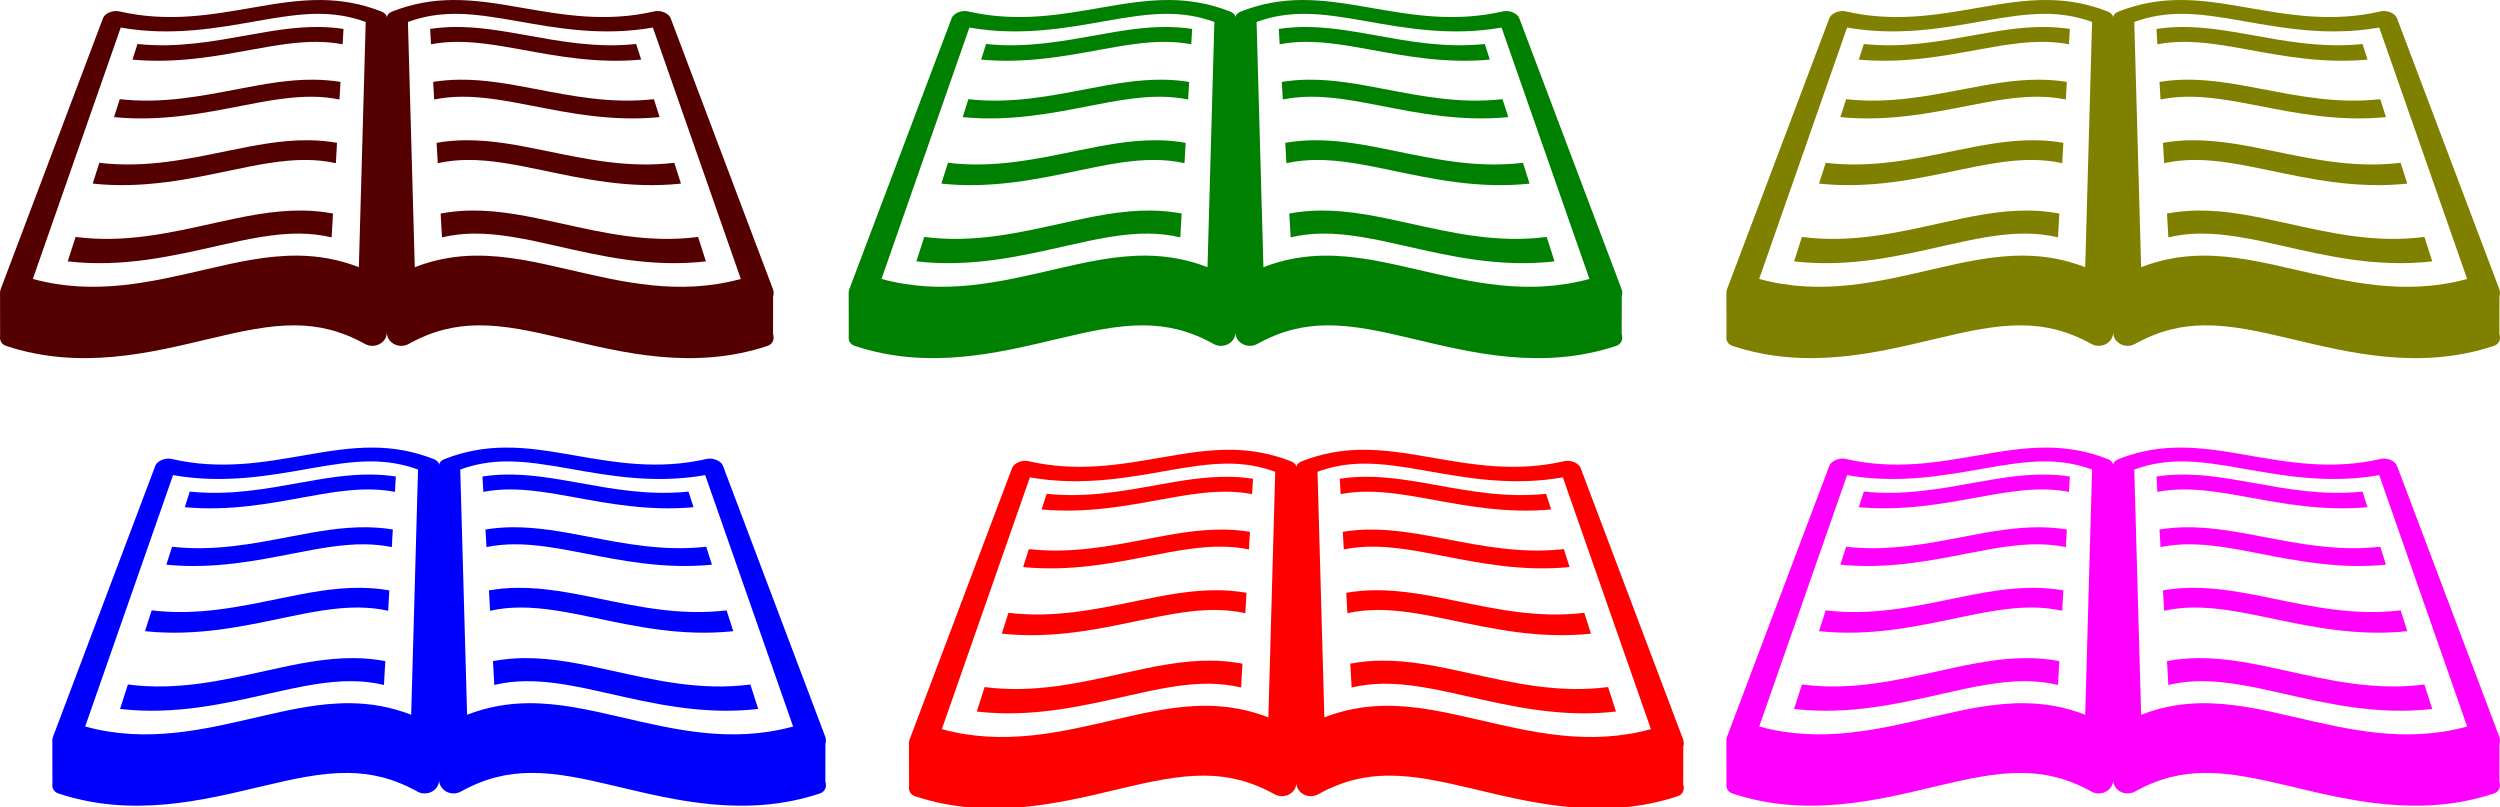 <?xml version="1.0" encoding="UTF-8" standalone="no"?>
<svg
   xmlns:dc="http://purl.org/dc/elements/1.1/"
   xmlns:cc="http://creativecommons.org/ns#"
   xmlns:rdf="http://www.w3.org/1999/02/22-rdf-syntax-ns#"
   xmlns:svg="http://www.w3.org/2000/svg"
   xmlns="http://www.w3.org/2000/svg"
   width="2562.82"
   height="827.448"
   viewBox="0 0 678.079 218.929"
   version="1.1"
   id="svg8">
  <defs
     id="defs2" />
  <g
     transform="translate(373.302,-4.933)"
     id="layer1">
    <path
       id="rect815"
       transform="scale(0.265)"
       d="m -149.236,478.963 c -23.379,-0.183 -46.06,3.649 -69.15,7.643 -43.032,7.442 -87.256,15.647 -137.834,3.979 -2.991,-0.689 -6.667,-0.299 -9.912,1.055 -3.257,1.358 -5.704,3.531 -6.582,5.854 L -477.508,775 c -0.451,1.195 -0.715,2.362 -0.816,3.482 l -0.008,-0.002 v 0.123 c -0.05,0.63 -0.052,1.244 0.004,1.838 l 0.072,42.973 c -0.153,1.093 -0.15,2.144 0.006,3.133 v 0.049 h 0.006 c 0.529,3.238 2.672,5.805 6.156,6.963 75.798,25.182 148.225,6.975 208.395,-7.314 32.097,-7.622 61.035,-14.056 88.293,-13.762 23.306,0.252 46.018,5.089 71.279,19.109 4.533,2.515 10.21,2.544 14.844,0.078 4.612,-2.455 7.446,-6.989 7.447,-11.855 0.001,4.867 2.837,9.401 7.449,11.855 4.634,2.466 10.311,2.437 14.844,-0.078 25.262,-14.021 47.973,-18.857 71.279,-19.109 27.258,-0.294 56.196,6.139 88.293,13.762 60.169,14.289 132.595,32.497 208.393,7.314 2.773,-0.921 4.697,-2.736 5.635,-5.07 h 0.006 v -0.016 c 0.836,-2.092 0.873,-4.603 0.018,-7.266 l 0.09,-38.504 h -0.012 c 0.805,-2.226 0.747,-4.891 -0.314,-7.703 L 209.055,497.492 c -0.878,-2.323 -3.324,-4.495 -6.58,-5.854 -3.245,-1.354 -6.921,-1.744 -9.912,-1.055 -50.578,11.668 -94.802,3.464 -137.834,-3.979 -23.091,-3.993 -45.771,-7.825 -69.15,-7.643 -19.984,0.156 -40.714,3.41 -62.143,11.912 -3.258,1.293 -5.265,3.664 -5.266,6.244 -3.78e-4,-2.58 -2.006,-4.951 -5.264,-6.244 -21.428,-8.502 -42.159,-11.756 -62.143,-11.912 z m -1.521,14.186 c 15.539,0.124 30.755,2.321 47.291,8.32 l -7.023,251.381 c -21.235,-8.226 -41.989,-11.626 -62.242,-11.84 -31.518,-0.332 -62.373,6.65 -93.908,13.951 -56.291,13.032 -114.537,27.354 -178.061,9.957 l 90.119,-257.719 c 51.994,9.183 99.177,0.453 139.248,-6.609 23.35,-4.115 44.49,-7.601 64.576,-7.441 z m 137.857,0 c 20.086,-0.16 41.226,3.326 64.576,7.441 40.071,7.063 87.254,15.792 139.248,6.609 l 90.119,257.719 c -63.524,17.397 -121.77,3.075 -178.061,-9.957 -31.535,-7.301 -62.39,-14.283 -93.908,-13.951 -20.254,0.214 -41.007,3.613 -62.242,11.84 l -7.023,-251.381 c 16.536,-6 31.752,-8.197 47.291,-8.32 z m -138.814,13.465 c -24.238,-0.196 -47.774,3.926 -71.746,8.221 -36.135,6.474 -73.098,13.482 -113.992,9.229 l -5.135,16.008 c 45.308,4.18 86.478,-3.657 122.197,-10.184 24.258,-4.432 46.208,-8.186 67.047,-8.014 8.758,0.072 17.405,0.81 26.203,2.488 l 0.895,-15.754 c -8.591,-1.301 -17.084,-1.926 -25.469,-1.994 z m 139.771,0 c -8.384,0.068 -16.878,0.693 -25.469,1.994 l 0.895,15.754 c 8.798,-1.679 17.446,-2.416 26.203,-2.488 20.839,-0.172 42.789,3.581 67.047,8.014 35.72,6.527 76.89,14.363 122.197,10.184 l -5.135,-16.008 c -40.895,4.254 -77.857,-2.754 -113.992,-9.229 -23.972,-4.295 -47.508,-8.417 -71.746,-8.221 z m -144.615,54.029 c -25.916,-0.225 -51.131,4.49 -76.832,9.406 -38.778,7.418 -78.497,15.459 -122.207,10.578 l -5.896,18.385 c 48.507,4.809 92.806,-4.205 131.189,-11.703 26.041,-5.087 49.589,-9.391 71.9,-9.193 9.377,0.083 18.631,0.928 28.045,2.854 l 1.025,-18.045 c -9.181,-1.488 -18.259,-2.204 -27.225,-2.281 z m 149.459,0 c -8.965,0.077 -18.043,0.793 -27.225,2.281 l 1.025,18.045 c 9.414,-1.925 18.668,-2.771 28.045,-2.854 22.312,-0.197 45.859,4.106 71.9,9.193 38.383,7.498 82.683,16.513 131.189,11.703 l -5.896,-18.385 c -43.71,4.881 -83.429,-3.16 -122.207,-10.578 -25.701,-4.916 -50.916,-9.631 -76.832,-9.406 z M -162.125,622.721 c -27.845,-0.259 -54.994,5.186 -82.691,10.869 -41.837,8.584 -84.756,17.901 -131.697,12.244 l -6.846,21.338 c 52.191,5.593 100.139,-4.886 141.615,-13.59 28.108,-5.899 53.499,-10.887 77.508,-10.658 10.091,0.096 20.045,1.076 30.168,3.307 l 1.188,-20.877 c -9.859,-1.719 -19.612,-2.543 -29.244,-2.633 z m 160.592,0 c -9.633,0.09 -19.385,0.914 -29.244,2.633 l 1.188,20.877 c 10.123,-2.23 20.077,-3.211 30.168,-3.307 24.009,-0.229 49.4,4.76 77.508,10.658 41.476,8.704 89.424,19.183 141.615,13.59 l -6.846,-21.338 C 165.914,651.491 122.995,642.174 81.158,633.59 53.461,627.907 26.311,622.461 -1.533,622.721 Z M -168.588,694.791 c -30.083,-0.303 -59.487,6.057 -89.518,12.701 -45.419,10.049 -92.099,20.973 -142.787,14.338 l -8.039,25.062 c 56.481,6.586 108.728,-5.749 153.838,-15.975 30.53,-6.921 58.076,-12.766 84.062,-12.498 10.922,0.113 21.691,1.261 32.639,3.875 l 1.389,-24.43 c -10.645,-2.007 -21.177,-2.97 -31.584,-3.074 z m 173.518,0 c -10.407,0.105 -20.939,1.067 -31.584,3.074 l 1.389,24.43 c 10.948,-2.614 21.717,-3.762 32.639,-3.875 25.986,-0.268 53.532,5.577 84.063,12.498 45.11,10.226 97.357,22.56 153.838,15.975 l -8.039,-25.062 C 186.546,728.466 139.866,717.541 94.447,707.492 64.417,700.848 35.012,694.488 4.93,694.791 Z M -478.131,781.648 c 0.012,0.053 0.024,0.107 0.037,0.16 -0.013,-0.053 -0.025,-0.107 -0.037,-0.16 z m 791.922,1.926 c -0.007,0.015 -0.014,0.03 -0.021,0.045 0.007,-0.015 0.014,-0.03 0.021,-0.045 z m -790.99,0.482 c 0.015,0.026 0.033,0.05 0.049,0.076 -0.015,-0.026 -0.034,-0.05 -0.049,-0.076 z m 790.525,0.34 c -0.016,0.025 -0.031,0.05 -0.047,0.074 0.016,-0.024 0.031,-0.05 0.047,-0.074 z m -789.873,0.613 c 0.047,0.06 0.094,0.121 0.143,0.18 -0.049,-0.059 -0.095,-0.119 -0.143,-0.18 z m 789.326,0.135 c -0.031,0.038 -0.06,0.079 -0.092,0.117 0.032,-0.038 0.06,-0.079 0.092,-0.117 z m -0.652,0.711 c -0.039,0.038 -0.075,0.078 -0.115,0.115 0.04,-0.037 0.076,-0.077 0.115,-0.115 z m -0.725,0.629 c -0.055,0.043 -0.106,0.089 -0.162,0.131 0.056,-0.042 0.107,-0.088 0.162,-0.131 z m -786.061,0.301 c 0.076,0.053 0.158,0.102 0.236,0.152 -0.079,-0.051 -0.16,-0.1 -0.236,-0.152 z m 785.248,0.264 c -0.069,0.043 -0.134,0.089 -0.205,0.131 0.071,-0.041 0.136,-0.088 0.205,-0.131 z m -784.17,0.373 c 0.098,0.05 0.194,0.101 0.295,0.148 -0.101,-0.047 -0.197,-0.098 -0.295,-0.148 z m 373.977,0.297 c 0.629,0.12 1.267,0.202 1.906,0.244 -0.639,-0.042 -1.277,-0.124 -1.906,-0.244 z"
       style="color:#000000;font-style:normal;font-variant:normal;font-weight:normal;font-stretch:normal;font-size:medium;line-height:normal;font-family:sans-serif;font-variant-ligatures:normal;font-variant-position:normal;font-variant-caps:normal;font-variant-numeric:normal;font-variant-alternates:normal;font-feature-settings:normal;text-indent:0;text-align:start;text-decoration:none;text-decoration-line:none;text-decoration-style:solid;text-decoration-color:#000000;letter-spacing:normal;word-spacing:normal;text-transform:none;writing-mode:lr-tb;direction:ltr;text-orientation:mixed;dominant-baseline:auto;baseline-shift:baseline;text-anchor:start;white-space:normal;shape-padding:0;clip-rule:nonzero;display:inline;overflow:visible;visibility:visible;opacity:1;isolation:auto;mix-blend-mode:normal;color-interpolation:sRGB;color-interpolation-filters:linearRGB;solid-color:#000000;solid-opacity:1;vector-effect:none;fill:#ff0000;fill-opacity:1;fill-rule:nonzero;stroke:none;stroke-width:30;stroke-linecap:round;stroke-linejoin:round;stroke-miterlimit:4;stroke-dasharray:none;stroke-dashoffset:0;stroke-opacity:1;color-rendering:auto;image-rendering:auto;shape-rendering:auto;text-rendering:auto;enable-background:accumulate" />
    <path
       style="color:#000000;font-style:normal;font-variant:normal;font-weight:normal;font-stretch:normal;font-size:medium;line-height:normal;font-family:sans-serif;font-variant-ligatures:normal;font-variant-position:normal;font-variant-caps:normal;font-variant-numeric:normal;font-variant-alternates:normal;font-feature-settings:normal;text-indent:0;text-align:start;text-decoration:none;text-decoration-line:none;text-decoration-style:solid;text-decoration-color:#000000;letter-spacing:normal;word-spacing:normal;text-transform:none;writing-mode:lr-tb;direction:ltr;text-orientation:mixed;dominant-baseline:auto;baseline-shift:baseline;text-anchor:start;white-space:normal;shape-padding:0;clip-rule:nonzero;display:inline;overflow:visible;visibility:visible;opacity:1;isolation:auto;mix-blend-mode:normal;color-interpolation:sRGB;color-interpolation-filters:linearRGB;solid-color:#000000;solid-opacity:1;vector-effect:none;fill:#0000ff;fill-opacity:1;fill-rule:nonzero;stroke:none;stroke-width:7.938;stroke-linecap:round;stroke-linejoin:round;stroke-miterlimit:4;stroke-dasharray:none;stroke-dashoffset:0;stroke-opacity:1;color-rendering:auto;image-rendering:auto;shape-rendering:auto;text-rendering:auto;enable-background:accumulate"
       d="m -272.029,126.331 c -6.186,-0.048 -12.187,0.965 -18.296,2.022 -11.386,1.969 -23.087,4.14 -36.469,1.053 -0.791,-0.182 -1.764,-0.079 -2.623,0.279 -0.862,0.359 -1.509,0.934 -1.742,1.549 l -27.726,73.424 c -0.119,0.316 -0.189,0.625 -0.216,0.921 l -0.002,-5.2e-4 v 0.033 c -0.013,0.167 -0.014,0.329 0.001,0.486 l 0.019,11.37 c -0.041,0.289 -0.04,0.567 0.002,0.829 v 0.013 h 0.002 c 0.14,0.857 0.707,1.536 1.629,1.842 20.055,6.663 39.218,1.845 55.138,-1.935 8.492,-2.017 16.149,-3.719 23.361,-3.641 6.166,0.067 12.176,1.346 18.859,5.056 1.199,0.665 2.701,0.673 3.927,0.021 1.22,-0.65 1.97,-1.849 1.97,-3.137 3.1e-4,1.288 0.751,2.487 1.971,3.137 1.226,0.653 2.728,0.645 3.927,-0.021 6.684,-3.71 12.693,-4.989 18.859,-5.056 7.212,-0.078 14.869,1.624 23.361,3.641 15.92,3.781 35.082,8.598 55.137,1.935 0.734,-0.244 1.243,-0.724 1.491,-1.342 h 0.002 v -0.004 c 0.221,-0.554 0.231,-1.218 0.005,-1.922 l 0.024,-10.188 h -0.003 c 0.213,-0.589 0.198,-1.294 -0.083,-2.038 l -27.728,-73.424 c -0.232,-0.615 -0.879,-1.189 -1.741,-1.549 -0.859,-0.358 -1.831,-0.461 -2.623,-0.279 -13.382,3.087 -25.083,0.916 -36.469,-1.053 -6.109,-1.057 -12.11,-2.07 -18.296,-2.022 -5.287,0.041 -10.772,0.902 -16.442,3.152 -0.862,0.342 -1.393,0.969 -1.393,1.652 -1e-4,-0.683 -0.531,-1.31 -1.393,-1.652 -5.67,-2.249 -11.155,-3.11 -16.442,-3.152 z m -0.403,3.753 c 4.111,0.033 8.137,0.614 12.512,2.201 l -1.858,66.511 c -5.618,-2.177 -11.109,-3.076 -16.468,-3.133 -8.339,-0.088 -16.503,1.76 -24.847,3.691 -14.894,3.448 -30.304,7.237 -47.112,2.634 l 23.844,-68.188 c 13.757,2.43 26.24,0.12 36.843,-1.749 6.178,-1.089 11.771,-2.011 17.086,-1.969 z m 36.475,0 c 5.314,-0.042 10.908,0.88 17.086,1.969 10.602,1.869 23.086,4.178 36.843,1.749 l 23.844,68.188 c -16.807,4.603 -32.218,0.814 -47.112,-2.634 -8.344,-1.932 -16.507,-3.779 -24.847,-3.691 -5.359,0.057 -10.85,0.956 -16.468,3.133 l -1.858,-66.511 c 4.375,-1.587 8.401,-2.169 12.512,-2.201 z m -36.728,3.563 c -6.413,-0.052 -12.64,1.039 -18.983,2.175 -9.561,1.713 -19.34,3.567 -30.16,2.442 l -1.359,4.235 c 11.988,1.106 22.881,-0.968 32.331,-2.694 6.418,-1.173 12.226,-2.166 17.739,-2.12 2.317,0.019 4.605,0.214 6.933,0.658 l 0.237,-4.168 c -2.273,-0.344 -4.52,-0.51 -6.739,-0.528 z m 36.981,0 c -2.218,0.018 -4.466,0.183 -6.739,0.528 l 0.237,4.168 c 2.328,-0.444 4.616,-0.639 6.933,-0.658 5.514,-0.045 11.321,0.948 17.739,2.12 9.451,1.727 20.344,3.8 32.331,2.694 l -1.359,-4.235 c -10.82,1.125 -20.6,-0.729 -30.16,-2.442 -6.343,-1.136 -12.57,-2.227 -18.983,-2.175 z m -38.263,14.295 c -6.857,-0.059 -13.529,1.188 -20.328,2.489 -10.26,1.963 -20.769,4.09 -32.334,2.799 l -1.56,4.864 c 12.834,1.272 24.555,-1.113 34.711,-3.096 6.89,-1.346 13.12,-2.485 19.024,-2.432 2.481,0.022 4.929,0.246 7.42,0.755 l 0.271,-4.774 c -2.429,-0.394 -4.831,-0.583 -7.203,-0.604 z m 39.544,0 c -2.372,0.021 -4.774,0.21 -7.203,0.604 l 0.271,4.774 c 2.491,-0.509 4.939,-0.733 7.42,-0.755 5.903,-0.052 12.134,1.086 19.024,2.432 10.156,1.984 21.876,4.369 34.711,3.096 l -1.56,-4.864 c -11.565,1.291 -22.074,-0.836 -32.334,-2.799 -6.8,-1.301 -13.471,-2.548 -20.328,-2.489 z m -41.017,16.425 c -7.367,-0.069 -14.55,1.372 -21.879,2.876 -11.069,2.271 -22.425,4.736 -34.845,3.24 l -1.811,5.646 c 13.809,1.48 26.495,-1.293 37.469,-3.596 7.437,-1.561 14.155,-2.88 20.507,-2.82 2.67,0.025 5.303,0.285 7.982,0.875 l 0.314,-5.524 c -2.609,-0.455 -5.189,-0.673 -7.738,-0.697 z m 42.49,0 c -2.549,0.024 -5.129,0.242 -7.738,0.697 l 0.314,5.524 c 2.678,-0.59 5.312,-0.849 7.982,-0.875 6.352,-0.06 13.07,1.259 20.507,2.82 10.974,2.303 23.66,5.076 37.469,3.596 l -1.811,-5.646 c -12.42,1.497 -23.776,-0.968 -34.845,-3.24 -7.328,-1.504 -14.512,-2.944 -21.879,-2.876 z m -44.2,19.069 c -7.959,-0.08 -15.739,1.603 -23.685,3.361 -12.017,2.659 -24.368,5.549 -37.779,3.794 l -2.127,6.631 c 14.944,1.742 28.768,-1.521 40.703,-4.227 8.078,-1.831 15.366,-3.378 22.242,-3.307 2.89,0.03 5.739,0.334 8.636,1.025 l 0.367,-6.464 c -2.816,-0.531 -5.603,-0.786 -8.357,-0.813 z m 45.91,0 c -2.754,0.028 -5.54,0.282 -8.357,0.813 l 0.367,6.464 c 2.897,-0.692 5.746,-0.995 8.636,-1.025 6.876,-0.071 14.164,1.476 22.242,3.307 11.935,2.706 25.759,5.969 40.703,4.227 l -2.127,-6.631 c -13.411,1.756 -25.762,-1.135 -37.779,-3.794 -7.946,-1.758 -15.725,-3.441 -23.685,-3.361 z m -127.81,22.981 c 0.003,0.014 0.006,0.028 0.01,0.042 -0.003,-0.014 -0.007,-0.028 -0.01,-0.042 z m 209.529,0.51 c -0.002,0.004 -0.004,0.008 -0.006,0.012 0.002,-0.004 0.004,-0.008 0.006,-0.012 z m -209.283,0.128 c 0.004,0.007 0.009,0.013 0.013,0.02 -0.004,-0.007 -0.009,-0.013 -0.013,-0.02 z m 209.16,0.09 c -0.004,0.007 -0.008,0.013 -0.012,0.02 0.004,-0.006 0.008,-0.013 0.012,-0.02 z m -208.987,0.162 c 0.013,0.016 0.025,0.032 0.038,0.048 -0.013,-0.016 -0.025,-0.032 -0.038,-0.048 z m 208.843,0.036 c -0.008,0.01 -0.016,0.021 -0.024,0.031 0.008,-0.01 0.016,-0.021 0.024,-0.031 z m -0.173,0.188 c -0.01,0.01 -0.02,0.021 -0.03,0.03 0.011,-0.01 0.02,-0.02 0.03,-0.03 z m -0.192,0.166 c -0.015,0.011 -0.028,0.024 -0.043,0.035 0.015,-0.011 0.028,-0.023 0.043,-0.035 z m -207.979,0.08 c 0.02,0.014 0.042,0.027 0.062,0.04 -0.021,-0.013 -0.042,-0.026 -0.062,-0.04 z m 207.764,0.07 c -0.018,0.011 -0.035,0.024 -0.054,0.035 0.019,-0.011 0.036,-0.023 0.054,-0.035 z m -207.478,0.099 c 0.026,0.013 0.051,0.027 0.078,0.039 -0.027,-0.013 -0.052,-0.026 -0.078,-0.039 z m 98.948,0.079 c 0.167,0.032 0.335,0.053 0.504,0.065 -0.169,-0.011 -0.338,-0.033 -0.504,-0.065 z"
       id="path915" />
    <path
       id="path917"
       d="m 182.022,126.331 c -6.186,-0.048 -12.187,0.965 -18.296,2.022 -11.386,1.969 -23.087,4.14 -36.469,1.053 -0.791,-0.182 -1.764,-0.079 -2.623,0.279 -0.862,0.359 -1.509,0.934 -1.742,1.549 l -27.726,73.424 c -0.119,0.316 -0.189,0.625 -0.216,0.921 l -0.002,-5.2e-4 v 0.033 c -0.013,0.167 -0.014,0.329 10e-4,0.486 l 0.019,11.37 c -0.041,0.289 -0.04,0.567 0.002,0.829 v 0.013 h 0.002 c 0.14,0.857 0.707,1.536 1.629,1.842 20.055,6.663 39.218,1.845 55.138,-1.935 8.492,-2.017 16.149,-3.719 23.361,-3.641 6.166,0.067 12.176,1.346 18.859,5.056 1.199,0.665 2.701,0.673 3.927,0.021 1.22,-0.65 1.97,-1.849 1.97,-3.137 3.1e-4,1.288 0.751,2.487 1.971,3.137 1.226,0.653 2.728,0.645 3.927,-0.021 6.684,-3.71 12.693,-4.989 18.859,-5.056 7.212,-0.078 14.869,1.624 23.361,3.641 15.92,3.781 35.082,8.598 55.137,1.935 0.734,-0.244 1.243,-0.724 1.491,-1.342 h 0.002 v -0.004 c 0.221,-0.554 0.231,-1.218 0.005,-1.922 l 0.024,-10.188 h -0.003 c 0.213,-0.589 0.198,-1.294 -0.083,-2.038 l -27.728,-73.424 c -0.232,-0.615 -0.879,-1.189 -1.741,-1.549 -0.859,-0.358 -1.831,-0.461 -2.623,-0.279 -13.382,3.087 -25.083,0.916 -36.469,-1.053 -6.109,-1.057 -12.11,-2.07 -18.296,-2.022 -5.287,0.041 -10.772,0.902 -16.442,3.152 -0.862,0.342 -1.393,0.969 -1.393,1.652 -10e-5,-0.683 -0.531,-1.31 -1.393,-1.652 -5.67,-2.249 -11.155,-3.11 -16.442,-3.152 z m -0.403,3.753 c 4.111,0.033 8.137,0.614 12.512,2.201 l -1.858,66.511 c -5.618,-2.177 -11.109,-3.076 -16.468,-3.133 -8.339,-0.088 -16.503,1.76 -24.847,3.691 -14.894,3.448 -30.304,7.237 -47.112,2.634 l 23.844,-68.188 c 13.757,2.43 26.24,0.12 36.843,-1.749 6.178,-1.089 11.771,-2.011 17.086,-1.969 z m 36.475,0 c 5.314,-0.042 10.908,0.88 17.086,1.969 10.602,1.869 23.086,4.178 36.843,1.749 l 23.844,68.188 c -16.807,4.603 -32.218,0.814 -47.112,-2.634 -8.344,-1.932 -16.507,-3.779 -24.847,-3.691 -5.359,0.057 -10.85,0.956 -16.468,3.133 l -1.858,-66.511 c 4.375,-1.587 8.401,-2.169 12.512,-2.201 z m -36.728,3.563 c -6.413,-0.052 -12.64,1.039 -18.983,2.175 -9.561,1.713 -19.34,3.567 -30.16,2.442 l -1.359,4.235 c 11.988,1.106 22.881,-0.968 32.331,-2.694 6.418,-1.173 12.226,-2.166 17.739,-2.12 2.317,0.019 4.605,0.214 6.933,0.658 l 0.237,-4.168 c -2.273,-0.344 -4.52,-0.51 -6.739,-0.528 z m 36.981,0 c -2.218,0.018 -4.466,0.183 -6.739,0.528 l 0.237,4.168 c 2.328,-0.444 4.616,-0.639 6.933,-0.658 5.514,-0.045 11.321,0.948 17.739,2.12 9.451,1.727 20.344,3.8 32.331,2.694 l -1.359,-4.235 c -10.82,1.125 -20.6,-0.729 -30.16,-2.442 -6.343,-1.136 -12.57,-2.227 -18.983,-2.175 z m -38.263,14.295 c -6.857,-0.059 -13.529,1.188 -20.328,2.489 -10.26,1.963 -20.769,4.09 -32.334,2.799 l -1.56,4.864 c 12.834,1.272 24.555,-1.113 34.711,-3.096 6.89,-1.346 13.12,-2.485 19.024,-2.432 2.481,0.022 4.929,0.246 7.42,0.755 l 0.271,-4.774 c -2.429,-0.394 -4.831,-0.583 -7.203,-0.604 z m 39.544,0 c -2.372,0.021 -4.774,0.21 -7.203,0.604 l 0.271,4.774 c 2.491,-0.509 4.939,-0.733 7.42,-0.755 5.903,-0.052 12.134,1.086 19.024,2.432 10.156,1.984 21.876,4.369 34.711,3.096 l -1.56,-4.864 c -11.565,1.291 -22.074,-0.836 -32.334,-2.799 -6.8,-1.301 -13.471,-2.548 -20.328,-2.489 z m -41.017,16.425 c -7.367,-0.069 -14.55,1.372 -21.879,2.876 -11.069,2.271 -22.425,4.736 -34.845,3.24 l -1.811,5.646 c 13.809,1.48 26.495,-1.293 37.469,-3.596 7.437,-1.561 14.155,-2.88 20.507,-2.82 2.67,0.025 5.303,0.285 7.982,0.875 l 0.314,-5.524 c -2.609,-0.455 -5.189,-0.673 -7.738,-0.697 z m 42.49,0 c -2.549,0.024 -5.129,0.242 -7.738,0.697 l 0.314,5.524 c 2.678,-0.59 5.312,-0.849 7.982,-0.875 6.352,-0.06 13.07,1.259 20.507,2.82 10.974,2.303 23.66,5.076 37.469,3.596 l -1.811,-5.646 c -12.42,1.497 -23.776,-0.968 -34.845,-3.24 -7.328,-1.504 -14.512,-2.944 -21.879,-2.876 z m -44.2,19.069 c -7.959,-0.08 -15.739,1.603 -23.685,3.361 -12.017,2.659 -24.368,5.549 -37.779,3.794 l -2.127,6.631 c 14.944,1.742 28.768,-1.521 40.703,-4.227 8.078,-1.831 15.366,-3.378 22.242,-3.307 2.89,0.03 5.739,0.334 8.636,1.025 l 0.367,-6.464 c -2.816,-0.531 -5.603,-0.786 -8.357,-0.813 z m 45.91,0 c -2.754,0.028 -5.54,0.282 -8.357,0.813 l 0.367,6.464 c 2.897,-0.692 5.746,-0.995 8.636,-1.025 6.876,-0.071 14.164,1.476 22.242,3.307 11.935,2.706 25.759,5.969 40.703,4.227 l -2.127,-6.631 c -13.411,1.756 -25.762,-1.135 -37.779,-3.794 -7.946,-1.758 -15.725,-3.441 -23.685,-3.361 z M 95.002,206.416 c 0.003,0.014 0.006,0.028 0.01,0.042 -0.003,-0.014 -0.007,-0.028 -0.01,-0.042 z m 209.529,0.51 c -0.002,0.004 -0.004,0.008 -0.006,0.012 0.002,-0.004 0.004,-0.008 0.006,-0.012 z m -209.283,0.128 c 0.004,0.007 0.009,0.013 0.013,0.02 -0.004,-0.007 -0.009,-0.013 -0.013,-0.02 z m 209.16,0.09 c -0.004,0.007 -0.008,0.013 -0.012,0.02 0.004,-0.006 0.008,-0.013 0.012,-0.02 z m -208.987,0.162 c 0.013,0.016 0.025,0.032 0.038,0.048 -0.013,-0.016 -0.025,-0.032 -0.038,-0.048 z m 208.843,0.036 c -0.008,0.01 -0.016,0.021 -0.024,0.031 0.008,-0.01 0.016,-0.021 0.024,-0.031 z m -0.173,0.188 c -0.01,0.01 -0.02,0.021 -0.03,0.03 0.011,-0.01 0.02,-0.02 0.03,-0.03 z m -0.192,0.166 c -0.015,0.011 -0.028,0.024 -0.043,0.035 0.015,-0.011 0.028,-0.023 0.043,-0.035 z m -207.979,0.08 c 0.02,0.014 0.042,0.027 0.062,0.04 -0.021,-0.013 -0.042,-0.026 -0.062,-0.04 z m 207.764,0.07 c -0.018,0.011 -0.035,0.024 -0.054,0.035 0.019,-0.011 0.036,-0.023 0.054,-0.035 z m -207.478,0.099 c 0.026,0.013 0.051,0.027 0.078,0.039 -0.027,-0.013 -0.052,-0.026 -0.078,-0.039 z m 98.948,0.079 c 0.167,0.032 0.335,0.053 0.504,0.065 -0.169,-0.011 -0.338,-0.033 -0.504,-0.065 z"
       style="color:#000000;font-style:normal;font-variant:normal;font-weight:normal;font-stretch:normal;font-size:medium;line-height:normal;font-family:sans-serif;font-variant-ligatures:normal;font-variant-position:normal;font-variant-caps:normal;font-variant-numeric:normal;font-variant-alternates:normal;font-feature-settings:normal;text-indent:0;text-align:start;text-decoration:none;text-decoration-line:none;text-decoration-style:solid;text-decoration-color:#000000;letter-spacing:normal;word-spacing:normal;text-transform:none;writing-mode:lr-tb;direction:ltr;text-orientation:mixed;dominant-baseline:auto;baseline-shift:baseline;text-anchor:start;white-space:normal;shape-padding:0;clip-rule:nonzero;display:inline;overflow:visible;visibility:visible;opacity:1;isolation:auto;mix-blend-mode:normal;color-interpolation:sRGB;color-interpolation-filters:linearRGB;solid-color:#000000;solid-opacity:1;vector-effect:none;fill:#ff00ff;fill-opacity:1;fill-rule:nonzero;stroke:none;stroke-width:7.938;stroke-linecap:round;stroke-linejoin:round;stroke-miterlimit:4;stroke-dasharray:none;stroke-dashoffset:0;stroke-opacity:1;color-rendering:auto;image-rendering:auto;shape-rendering:auto;text-rendering:auto;enable-background:accumulate" />
    <path
       style="color:#000000;font-style:normal;font-variant:normal;font-weight:normal;font-stretch:normal;font-size:medium;line-height:normal;font-family:sans-serif;font-variant-ligatures:normal;font-variant-position:normal;font-variant-caps:normal;font-variant-numeric:normal;font-variant-alternates:normal;font-feature-settings:normal;text-indent:0;text-align:start;text-decoration:none;text-decoration-line:none;text-decoration-style:solid;text-decoration-color:#000000;letter-spacing:normal;word-spacing:normal;text-transform:none;writing-mode:lr-tb;direction:ltr;text-orientation:mixed;dominant-baseline:auto;baseline-shift:baseline;text-anchor:start;white-space:normal;shape-padding:0;clip-rule:nonzero;display:inline;overflow:visible;visibility:visible;opacity:1;isolation:auto;mix-blend-mode:normal;color-interpolation:sRGB;color-interpolation-filters:linearRGB;solid-color:#000000;solid-opacity:1;vector-effect:none;fill:#808000;fill-opacity:1;fill-rule:nonzero;stroke:none;stroke-width:7.938;stroke-linecap:round;stroke-linejoin:round;stroke-miterlimit:4;stroke-dasharray:none;stroke-dashoffset:0;stroke-opacity:1;color-rendering:auto;image-rendering:auto;shape-rendering:auto;text-rendering:auto;enable-background:accumulate"
       d="m 182.022,4.935 c -6.186,-0.048 -12.187,0.965 -18.296,2.022 -11.386,1.969 -23.087,4.14 -36.469,1.053 -0.791,-0.182 -1.764,-0.079 -2.623,0.279 -0.862,0.359 -1.509,0.934 -1.742,1.549 L 95.167,83.261 c -0.119,0.316 -0.189,0.625 -0.216,0.921 l -0.002,-5.2e-4 v 0.033 c -0.013,0.167 -0.014,0.329 10e-4,0.486 l 0.019,11.37 c -0.041,0.289 -0.04,0.567 0.002,0.829 v 0.013 h 0.002 c 0.14,0.857 0.707,1.536 1.629,1.842 20.055,6.663 39.218,1.845 55.138,-1.935 8.492,-2.017 16.149,-3.719 23.361,-3.641 6.166,0.067 12.176,1.346 18.859,5.056 1.199,0.665 2.701,0.673 3.927,0.021 1.22,-0.65 1.97,-1.849 1.97,-3.137 3.1e-4,1.288 0.751,2.487 1.971,3.137 1.226,0.653 2.728,0.645 3.927,-0.021 6.684,-3.71 12.693,-4.989 18.859,-5.056 7.212,-0.078 14.869,1.624 23.361,3.641 15.92,3.781 35.082,8.598 55.137,1.935 0.734,-0.244 1.243,-0.724 1.491,-1.342 h 0.002 v -0.004 c 0.221,-0.554 0.231,-1.218 0.005,-1.922 l 0.024,-10.188 h -0.003 c 0.213,-0.589 0.198,-1.294 -0.083,-2.038 L 276.821,9.837 c -0.232,-0.615 -0.879,-1.189 -1.741,-1.549 -0.859,-0.358 -1.831,-0.461 -2.623,-0.279 -13.382,3.087 -25.083,0.916 -36.469,-1.053 -6.109,-1.057 -12.11,-2.07 -18.296,-2.022 -5.287,0.041 -10.772,0.902 -16.442,3.152 -0.862,0.342 -1.393,0.969 -1.393,1.652 -10e-5,-0.683 -0.531,-1.31 -1.393,-1.652 -5.67,-2.249 -11.155,-3.11 -16.442,-3.152 z m -0.403,3.753 c 4.111,0.033 8.137,0.614 12.512,2.201 l -1.858,66.511 c -5.618,-2.177 -11.109,-3.076 -16.468,-3.133 -8.339,-0.088 -16.503,1.76 -24.847,3.691 -14.894,3.448 -30.304,7.237 -47.112,2.634 l 23.844,-68.188 c 13.757,2.43 26.24,0.12 36.843,-1.749 6.178,-1.089 11.771,-2.011 17.086,-1.969 z m 36.475,0 c 5.314,-0.042 10.908,0.88 17.086,1.969 10.602,1.869 23.086,4.178 36.843,1.749 l 23.844,68.188 c -16.807,4.603 -32.218,0.814 -47.112,-2.634 -8.344,-1.932 -16.507,-3.779 -24.847,-3.691 -5.359,0.057 -10.85,0.956 -16.468,3.133 l -1.858,-66.511 c 4.375,-1.587 8.401,-2.169 12.512,-2.201 z m -36.728,3.563 c -6.413,-0.052 -12.64,1.039 -18.983,2.175 -9.561,1.713 -19.34,3.567 -30.16,2.442 l -1.359,4.235 c 11.988,1.106 22.881,-0.968 32.331,-2.694 6.418,-1.173 12.226,-2.166 17.739,-2.12 2.317,0.019 4.605,0.214 6.933,0.658 l 0.237,-4.168 c -2.273,-0.344 -4.52,-0.51 -6.739,-0.528 z m 36.981,0 c -2.218,0.018 -4.466,0.183 -6.739,0.528 l 0.237,4.168 c 2.328,-0.444 4.616,-0.639 6.933,-0.658 5.514,-0.045 11.321,0.948 17.739,2.12 9.451,1.727 20.344,3.8 32.331,2.694 l -1.359,-4.235 c -10.82,1.125 -20.6,-0.729 -30.16,-2.442 -6.343,-1.136 -12.57,-2.227 -18.983,-2.175 z m -38.263,14.295 c -6.857,-0.059 -13.529,1.188 -20.328,2.489 -10.26,1.963 -20.769,4.09 -32.334,2.799 l -1.56,4.864 c 12.834,1.272 24.555,-1.113 34.711,-3.096 6.89,-1.346 13.12,-2.485 19.024,-2.432 2.481,0.022 4.929,0.246 7.42,0.755 l 0.271,-4.774 c -2.429,-0.394 -4.831,-0.583 -7.203,-0.604 z m 39.544,0 c -2.372,0.021 -4.774,0.21 -7.203,0.604 l 0.271,4.774 c 2.491,-0.509 4.939,-0.733 7.42,-0.755 5.903,-0.052 12.134,1.086 19.024,2.432 10.156,1.984 21.876,4.369 34.711,3.096 l -1.56,-4.864 c -11.565,1.291 -22.074,-0.836 -32.334,-2.799 -6.8,-1.301 -13.471,-2.548 -20.328,-2.489 z m -41.017,16.425 c -7.367,-0.069 -14.55,1.372 -21.879,2.876 -11.069,2.271 -22.425,4.736 -34.845,3.24 l -1.811,5.646 c 13.809,1.48 26.495,-1.293 37.469,-3.596 7.437,-1.561 14.155,-2.88 20.507,-2.82 2.67,0.025 5.303,0.285 7.982,0.875 l 0.314,-5.524 c -2.609,-0.455 -5.189,-0.673 -7.738,-0.697 z m 42.49,0 c -2.549,0.024 -5.129,0.242 -7.738,0.697 l 0.314,5.524 c 2.678,-0.59 5.312,-0.849 7.982,-0.875 6.352,-0.06 13.07,1.259 20.507,2.82 10.974,2.303 23.66,5.076 37.469,3.596 l -1.811,-5.646 c -12.42,1.497 -23.776,-0.968 -34.845,-3.24 -7.328,-1.504 -14.512,-2.944 -21.879,-2.876 z m -44.2,19.069 c -7.959,-0.08 -15.739,1.603 -23.685,3.361 -12.017,2.659 -24.368,5.549 -37.779,3.794 l -2.127,6.631 c 14.944,1.742 28.768,-1.521 40.703,-4.227 8.078,-1.831 15.366,-3.378 22.242,-3.307 2.89,0.03 5.739,0.334 8.636,1.025 l 0.367,-6.464 c -2.816,-0.531 -5.603,-0.786 -8.357,-0.813 z m 45.91,0 c -2.754,0.028 -5.54,0.282 -8.357,0.813 l 0.367,6.464 c 2.897,-0.692 5.746,-0.995 8.636,-1.025 6.876,-0.071 14.164,1.476 22.242,3.307 11.935,2.706 25.759,5.969 40.703,4.227 l -2.127,-6.631 c -13.411,1.756 -25.762,-1.135 -37.779,-3.794 -7.946,-1.758 -15.725,-3.441 -23.685,-3.361 z M 95.002,85.02 c 0.003,0.014 0.006,0.028 0.01,0.042 -0.003,-0.014 -0.007,-0.028 -0.01,-0.042 z m 209.529,0.51 c -0.002,0.004 -0.004,0.008 -0.006,0.012 0.002,-0.004 0.004,-0.008 0.006,-0.012 z m -209.283,0.128 c 0.004,0.007 0.009,0.013 0.013,0.02 -0.004,-0.007 -0.009,-0.013 -0.013,-0.02 z m 209.16,0.09 c -0.004,0.007 -0.008,0.013 -0.012,0.02 0.004,-0.006 0.008,-0.013 0.012,-0.02 z m -208.987,0.162 c 0.013,0.016 0.025,0.032 0.038,0.048 -0.013,-0.016 -0.025,-0.032 -0.038,-0.048 z m 208.843,0.036 c -0.008,0.01 -0.016,0.021 -0.024,0.031 0.008,-0.01 0.016,-0.021 0.024,-0.031 z m -0.173,0.188 c -0.01,0.01 -0.02,0.021 -0.03,0.03 0.011,-0.01 0.02,-0.02 0.03,-0.03 z m -0.192,0.166 c -0.015,0.011 -0.028,0.024 -0.043,0.035 0.015,-0.011 0.028,-0.023 0.043,-0.035 z m -207.979,0.08 c 0.02,0.014 0.042,0.027 0.062,0.04 -0.021,-0.013 -0.042,-0.026 -0.062,-0.04 z m 207.764,0.07 c -0.018,0.011 -0.035,0.024 -0.054,0.035 0.019,-0.011 0.036,-0.023 0.054,-0.035 z m -207.478,0.099 c 0.026,0.013 0.051,0.027 0.078,0.039 -0.027,-0.013 -0.052,-0.026 -0.078,-0.039 z m 98.948,0.079 c 0.167,0.032 0.335,0.053 0.504,0.065 -0.169,-0.011 -0.338,-0.033 -0.504,-0.065 z"
       id="path919" />
    <path
       id="path921"
       d="m -56.039,4.935 c -6.186,-0.048 -12.187,0.965 -18.296,2.022 -11.386,1.969 -23.087,4.14 -36.469,1.053 -0.791,-0.182 -1.764,-0.079 -2.623,0.279 -0.862,0.359 -1.509,0.934 -1.742,1.549 l -27.726,73.424 c -0.119,0.316 -0.189,0.625 -0.216,0.921 l -0.002,-5.2e-4 v 0.033 c -0.013,0.167 -0.014,0.329 0.001,0.486 l 0.019,11.37 c -0.041,0.289 -0.04,0.567 0.002,0.829 v 0.013 h 0.002 c 0.14,0.857 0.707,1.536 1.629,1.842 20.055,6.663 39.218,1.845 55.138,-1.935 8.492,-2.017 16.149,-3.719 23.361,-3.641 6.166,0.067 12.176,1.346 18.859,5.056 1.199,0.665 2.701,0.673 3.927,0.021 1.22,-0.65 1.97,-1.849 1.97,-3.137 3.1e-4,1.288 0.751,2.487 1.971,3.137 1.226,0.653 2.728,0.645 3.927,-0.021 6.684,-3.71 12.693,-4.989 18.859,-5.056 7.212,-0.078 14.869,1.624 23.361,3.641 15.92,3.781 35.082,8.598 55.137,1.935 0.734,-0.244 1.243,-0.724 1.491,-1.342 h 0.002 v -0.004 c 0.221,-0.554 0.231,-1.218 0.005,-1.922 l 0.024,-10.188 h -0.003 c 0.213,-0.589 0.198,-1.294 -0.083,-2.038 L 38.759,9.837 c -0.232,-0.615 -0.879,-1.189 -1.741,-1.549 -0.859,-0.358 -1.831,-0.461 -2.623,-0.279 -13.382,3.087 -25.083,0.916 -36.469,-1.053 -6.109,-1.057 -12.11,-2.07 -18.296,-2.022 -5.287,0.041 -10.772,0.902 -16.442,3.152 -0.862,0.342 -1.393,0.969 -1.393,1.652 -10e-5,-0.683 -0.531,-1.31 -1.393,-1.652 -5.67,-2.249 -11.155,-3.11 -16.442,-3.152 z m -0.403,3.753 c 4.111,0.033 8.137,0.614 12.512,2.201 l -1.858,66.511 c -5.618,-2.177 -11.109,-3.076 -16.468,-3.133 -8.339,-0.088 -16.503,1.76 -24.847,3.691 -14.894,3.448 -30.304,7.237 -47.112,2.634 l 23.844,-68.188 c 13.757,2.43 26.24,0.12 36.843,-1.749 6.178,-1.089 11.771,-2.011 17.086,-1.969 z m 36.475,0 c 5.314,-0.042 10.908,0.88 17.086,1.969 10.602,1.869 23.086,4.178 36.843,1.749 l 23.844,68.188 c -16.807,4.603 -32.218,0.814 -47.112,-2.634 -8.344,-1.932 -16.507,-3.779 -24.847,-3.691 -5.359,0.057 -10.85,0.956 -16.468,3.133 l -1.858,-66.511 c 4.375,-1.587 8.401,-2.169 12.512,-2.201 z m -36.728,3.563 c -6.413,-0.052 -12.64,1.039 -18.983,2.175 -9.561,1.713 -19.34,3.567 -30.16,2.442 l -1.359,4.235 c 11.988,1.106 22.881,-0.968 32.331,-2.694 6.418,-1.173 12.226,-2.166 17.739,-2.12 2.317,0.019 4.605,0.214 6.933,0.658 l 0.237,-4.168 c -2.273,-0.344 -4.52,-0.51 -6.739,-0.528 z m 36.981,0 c -2.218,0.018 -4.466,0.183 -6.739,0.528 l 0.237,4.168 c 2.328,-0.444 4.616,-0.639 6.933,-0.658 5.514,-0.045 11.321,0.948 17.739,2.12 9.451,1.727 20.344,3.8 32.331,2.694 l -1.359,-4.235 C 18.609,17.993 8.83,16.139 -0.731,14.426 -7.074,13.289 -13.301,12.199 -19.714,12.251 Z m -38.263,14.295 c -6.857,-0.059 -13.529,1.188 -20.328,2.489 -10.26,1.963 -20.769,4.09 -32.334,2.799 l -1.56,4.864 c 12.834,1.272 24.555,-1.113 34.711,-3.096 6.89,-1.346 13.12,-2.485 19.024,-2.432 2.481,0.022 4.929,0.246 7.42,0.755 l 0.271,-4.774 c -2.429,-0.394 -4.831,-0.583 -7.203,-0.604 z m 39.544,0 c -2.372,0.021 -4.774,0.21 -7.203,0.604 l 0.271,4.774 c 2.491,-0.509 4.939,-0.733 7.42,-0.755 5.903,-0.052 12.134,1.086 19.024,2.432 10.156,1.984 21.876,4.369 34.711,3.096 l -1.56,-4.864 c -11.565,1.291 -22.074,-0.836 -32.334,-2.799 -6.8,-1.301 -13.471,-2.548 -20.328,-2.489 z m -41.017,16.425 c -7.367,-0.069 -14.55,1.372 -21.879,2.876 -11.069,2.271 -22.425,4.736 -34.845,3.24 l -1.811,5.646 c 13.809,1.48 26.495,-1.293 37.469,-3.596 7.437,-1.561 14.155,-2.88 20.507,-2.82 2.67,0.025 5.303,0.285 7.982,0.875 l 0.314,-5.524 c -2.609,-0.455 -5.189,-0.673 -7.738,-0.697 z m 42.49,0 c -2.549,0.024 -5.129,0.242 -7.738,0.697 l 0.314,5.524 c 2.678,-0.59 5.312,-0.849 7.982,-0.875 6.352,-0.06 13.07,1.259 20.507,2.82 10.974,2.303 23.66,5.076 37.469,3.596 l -1.811,-5.646 c -12.42,1.497 -23.776,-0.968 -34.845,-3.24 -7.328,-1.504 -14.512,-2.944 -21.879,-2.876 z m -44.2,19.069 c -7.959,-0.08 -15.739,1.603 -23.685,3.361 -12.017,2.659 -24.368,5.549 -37.779,3.794 l -2.127,6.631 c 14.944,1.742 28.768,-1.521 40.703,-4.227 8.078,-1.831 15.366,-3.378 22.242,-3.307 2.89,0.03 5.739,0.334 8.636,1.025 l 0.367,-6.464 c -2.816,-0.531 -5.603,-0.786 -8.357,-0.813 z m 45.91,0 c -2.754,0.028 -5.54,0.282 -8.357,0.813 l 0.367,6.464 c 2.897,-0.692 5.746,-0.995 8.636,-1.025 6.876,-0.071 14.164,1.476 22.242,3.307 11.935,2.706 25.759,5.969 40.703,4.227 l -2.127,-6.631 c -13.411,1.756 -25.762,-1.135 -37.779,-3.794 -7.946,-1.758 -15.725,-3.441 -23.685,-3.361 z m -127.81,22.981 c 0.003,0.014 0.006,0.028 0.01,0.042 -0.003,-0.014 -0.007,-0.028 -0.01,-0.042 z m 209.529,0.51 c -0.002,0.004 -0.004,0.008 -0.006,0.012 0.002,-0.004 0.004,-0.008 0.006,-0.012 z m -209.283,0.128 c 0.004,0.007 0.009,0.013 0.013,0.02 -0.004,-0.007 -0.009,-0.013 -0.013,-0.02 z m 209.16,0.09 c -0.004,0.007 -0.008,0.013 -0.012,0.02 0.004,-0.006 0.008,-0.013 0.012,-0.02 z m -208.987,0.162 c 0.013,0.016 0.025,0.032 0.038,0.048 -0.013,-0.016 -0.025,-0.032 -0.038,-0.048 z m 208.843,0.036 c -0.008,0.01 -0.016,0.021 -0.024,0.031 0.008,-0.01 0.016,-0.021 0.024,-0.031 z m -0.173,0.188 c -0.01,0.01 -0.02,0.021 -0.03,0.03 0.011,-0.01 0.02,-0.02 0.03,-0.03 z m -0.192,0.166 c -0.015,0.011 -0.028,0.024 -0.043,0.035 0.015,-0.011 0.028,-0.023 0.043,-0.035 z m -207.979,0.08 c 0.02,0.014 0.042,0.027 0.062,0.04 -0.021,-0.013 -0.042,-0.026 -0.062,-0.04 z m 207.764,0.07 c -0.018,0.011 -0.035,0.024 -0.054,0.035 0.019,-0.011 0.036,-0.023 0.054,-0.035 z m -207.478,0.099 c 0.026,0.013 0.051,0.027 0.078,0.039 -0.027,-0.013 -0.052,-0.026 -0.078,-0.039 z m 98.948,0.079 c 0.167,0.032 0.335,0.053 0.504,0.065 -0.169,-0.011 -0.338,-0.033 -0.504,-0.065 z"
       style="color:#000000;font-style:normal;font-variant:normal;font-weight:normal;font-stretch:normal;font-size:medium;line-height:normal;font-family:sans-serif;font-variant-ligatures:normal;font-variant-position:normal;font-variant-caps:normal;font-variant-numeric:normal;font-variant-alternates:normal;font-feature-settings:normal;text-indent:0;text-align:start;text-decoration:none;text-decoration-line:none;text-decoration-style:solid;text-decoration-color:#000000;letter-spacing:normal;word-spacing:normal;text-transform:none;writing-mode:lr-tb;direction:ltr;text-orientation:mixed;dominant-baseline:auto;baseline-shift:baseline;text-anchor:start;white-space:normal;shape-padding:0;clip-rule:nonzero;display:inline;overflow:visible;visibility:visible;opacity:1;isolation:auto;mix-blend-mode:normal;color-interpolation:sRGB;color-interpolation-filters:linearRGB;solid-color:#000000;solid-opacity:1;vector-effect:none;fill:#008000;fill-opacity:1;fill-rule:nonzero;stroke:none;stroke-width:7.938;stroke-linecap:round;stroke-linejoin:round;stroke-miterlimit:4;stroke-dasharray:none;stroke-dashoffset:0;stroke-opacity:1;color-rendering:auto;image-rendering:auto;shape-rendering:auto;text-rendering:auto;enable-background:accumulate" />
    <path
       style="color:#000000;font-style:normal;font-variant:normal;font-weight:normal;font-stretch:normal;font-size:medium;line-height:normal;font-family:sans-serif;font-variant-ligatures:normal;font-variant-position:normal;font-variant-caps:normal;font-variant-numeric:normal;font-variant-alternates:normal;font-feature-settings:normal;text-indent:0;text-align:start;text-decoration:none;text-decoration-line:none;text-decoration-style:solid;text-decoration-color:#000000;letter-spacing:normal;word-spacing:normal;text-transform:none;writing-mode:lr-tb;direction:ltr;text-orientation:mixed;dominant-baseline:auto;baseline-shift:baseline;text-anchor:start;white-space:normal;shape-padding:0;clip-rule:nonzero;display:inline;overflow:visible;visibility:visible;opacity:1;isolation:auto;mix-blend-mode:normal;color-interpolation:sRGB;color-interpolation-filters:linearRGB;solid-color:#000000;solid-opacity:1;vector-effect:none;fill:#550000;fill-opacity:1;fill-rule:nonzero;stroke:none;stroke-width:7.938;stroke-linecap:round;stroke-linejoin:round;stroke-miterlimit:4;stroke-dasharray:none;stroke-dashoffset:0;stroke-opacity:1;color-rendering:auto;image-rendering:auto;shape-rendering:auto;text-rendering:auto;enable-background:accumulate"
       d="m -286.218,4.935 c -6.186,-0.048 -12.187,0.965 -18.296,2.022 -11.386,1.969 -23.087,4.14 -36.469,1.053 -0.791,-0.182 -1.764,-0.079 -2.623,0.279 -0.862,0.359 -1.509,0.934 -1.742,1.549 l -27.726,73.424 c -0.119,0.316 -0.189,0.625 -0.216,0.921 l -0.002,-5.2e-4 v 0.033 c -0.013,0.167 -0.014,0.329 0.001,0.486 l 0.019,11.37 c -0.041,0.289 -0.04,0.567 0.002,0.829 v 0.013 h 0.002 c 0.14,0.857 0.707,1.536 1.629,1.842 20.055,6.663 39.218,1.845 55.138,-1.935 8.492,-2.017 16.149,-3.719 23.361,-3.641 6.166,0.067 12.176,1.346 18.859,5.056 1.199,0.665 2.701,0.673 3.927,0.021 1.22,-0.65 1.97,-1.849 1.97,-3.137 3.1e-4,1.288 0.751,2.487 1.971,3.137 1.226,0.653 2.728,0.645 3.927,-0.021 6.684,-3.71 12.693,-4.989 18.859,-5.056 7.212,-0.078 14.869,1.624 23.361,3.641 15.92,3.781 35.082,8.598 55.137,1.935 0.734,-0.244 1.243,-0.724 1.491,-1.342 h 0.002 v -0.004 c 0.221,-0.554 0.231,-1.218 0.005,-1.922 l 0.024,-10.188 h -0.003 c 0.213,-0.589 0.198,-1.294 -0.083,-2.038 L -191.42,9.837 c -0.232,-0.615 -0.879,-1.189 -1.741,-1.549 -0.859,-0.358 -1.831,-0.461 -2.623,-0.279 -13.382,3.087 -25.083,0.916 -36.469,-1.053 -6.109,-1.057 -12.11,-2.07 -18.296,-2.022 -5.287,0.041 -10.772,0.902 -16.442,3.152 -0.862,0.342 -1.393,0.969 -1.393,1.652 -10e-5,-0.683 -0.531,-1.31 -1.393,-1.652 -5.67,-2.249 -11.155,-3.11 -16.442,-3.152 z m -0.403,3.753 c 4.111,0.033 8.137,0.614 12.512,2.201 l -1.858,66.511 c -5.618,-2.177 -11.109,-3.076 -16.468,-3.133 -8.339,-0.088 -16.503,1.76 -24.847,3.691 -14.894,3.448 -30.304,7.237 -47.112,2.634 l 23.844,-68.188 c 13.757,2.43 26.24,0.12 36.843,-1.749 6.178,-1.089 11.771,-2.011 17.086,-1.969 z m 36.475,0 c 5.314,-0.042 10.908,0.88 17.086,1.969 10.602,1.869 23.086,4.178 36.843,1.749 l 23.844,68.188 c -16.807,4.603 -32.218,0.814 -47.112,-2.634 -8.344,-1.932 -16.507,-3.779 -24.847,-3.691 -5.359,0.057 -10.85,0.956 -16.468,3.133 l -1.858,-66.511 c 4.375,-1.587 8.401,-2.169 12.512,-2.201 z m -36.728,3.563 c -6.413,-0.052 -12.64,1.039 -18.983,2.175 -9.561,1.713 -19.34,3.567 -30.16,2.442 l -1.359,4.235 c 11.988,1.106 22.881,-0.968 32.331,-2.694 6.418,-1.173 12.226,-2.166 17.739,-2.12 2.317,0.019 4.605,0.214 6.933,0.658 l 0.237,-4.168 c -2.273,-0.344 -4.52,-0.51 -6.739,-0.528 z m 36.981,0 c -2.218,0.018 -4.466,0.183 -6.739,0.528 l 0.237,4.168 c 2.328,-0.444 4.616,-0.639 6.933,-0.658 5.514,-0.045 11.321,0.948 17.739,2.12 9.451,1.727 20.344,3.8 32.331,2.694 l -1.359,-4.235 c -10.82,1.125 -20.6,-0.729 -30.16,-2.442 -6.343,-1.136 -12.57,-2.227 -18.983,-2.175 z m -38.263,14.295 c -6.857,-0.059 -13.529,1.188 -20.328,2.489 -10.26,1.963 -20.769,4.09 -32.334,2.799 l -1.56,4.864 c 12.834,1.272 24.555,-1.113 34.711,-3.096 6.89,-1.346 13.12,-2.485 19.024,-2.432 2.481,0.022 4.929,0.246 7.42,0.755 l 0.271,-4.774 c -2.429,-0.394 -4.831,-0.583 -7.203,-0.604 z m 39.544,0 c -2.372,0.021 -4.774,0.21 -7.203,0.604 l 0.271,4.774 c 2.491,-0.509 4.939,-0.733 7.42,-0.755 5.903,-0.052 12.134,1.086 19.024,2.432 10.156,1.984 21.876,4.369 34.711,3.096 l -1.56,-4.864 c -11.565,1.291 -22.074,-0.836 -32.334,-2.799 -6.8,-1.301 -13.471,-2.548 -20.328,-2.489 z m -41.017,16.425 c -7.367,-0.069 -14.55,1.372 -21.879,2.876 -11.069,2.271 -22.425,4.736 -34.845,3.24 l -1.811,5.646 c 13.809,1.48 26.495,-1.293 37.469,-3.596 7.437,-1.561 14.155,-2.88 20.507,-2.82 2.67,0.025 5.303,0.285 7.982,0.875 l 0.314,-5.524 c -2.609,-0.455 -5.189,-0.673 -7.738,-0.697 z m 42.49,0 c -2.549,0.024 -5.129,0.242 -7.738,0.697 l 0.314,5.524 c 2.678,-0.59 5.312,-0.849 7.982,-0.875 6.352,-0.06 13.07,1.259 20.507,2.82 10.974,2.303 23.66,5.076 37.469,3.596 l -1.811,-5.646 c -12.42,1.497 -23.776,-0.968 -34.845,-3.24 -7.328,-1.504 -14.512,-2.944 -21.879,-2.876 z m -44.2,19.069 c -7.959,-0.08 -15.739,1.603 -23.685,3.361 -12.017,2.659 -24.368,5.549 -37.779,3.794 l -2.127,6.631 c 14.944,1.742 28.768,-1.521 40.703,-4.227 8.078,-1.831 15.366,-3.378 22.242,-3.307 2.89,0.03 5.739,0.334 8.636,1.025 l 0.367,-6.464 c -2.816,-0.531 -5.603,-0.786 -8.357,-0.813 z m 45.91,0 c -2.754,0.028 -5.54,0.282 -8.357,0.813 l 0.367,6.464 c 2.897,-0.692 5.746,-0.995 8.636,-1.025 6.876,-0.071 14.164,1.476 22.242,3.307 11.935,2.706 25.759,5.969 40.703,4.227 l -2.127,-6.631 c -13.411,1.756 -25.762,-1.135 -37.779,-3.794 -7.946,-1.758 -15.725,-3.441 -23.685,-3.361 z m -127.81,22.981 c 0.003,0.014 0.006,0.028 0.01,0.042 -0.003,-0.014 -0.007,-0.028 -0.01,-0.042 z m 209.529,0.51 c -0.002,0.004 -0.004,0.008 -0.006,0.012 0.002,-0.004 0.004,-0.008 0.006,-0.012 z m -209.283,0.128 c 0.004,0.007 0.009,0.013 0.013,0.02 -0.004,-0.007 -0.009,-0.013 -0.013,-0.02 z m 209.16,0.09 c -0.004,0.007 -0.008,0.013 -0.012,0.02 0.004,-0.006 0.008,-0.013 0.012,-0.02 z m -208.987,0.162 c 0.013,0.016 0.025,0.032 0.038,0.048 -0.013,-0.016 -0.025,-0.032 -0.038,-0.048 z m 208.843,0.036 c -0.008,0.01 -0.016,0.021 -0.024,0.031 0.008,-0.01 0.016,-0.021 0.024,-0.031 z m -0.173,0.188 c -0.01,0.01 -0.02,0.021 -0.03,0.03 0.011,-0.01 0.02,-0.02 0.03,-0.03 z m -0.192,0.166 c -0.015,0.011 -0.028,0.024 -0.043,0.035 0.015,-0.011 0.028,-0.023 0.043,-0.035 z m -207.979,0.08 c 0.02,0.014 0.042,0.027 0.062,0.04 -0.021,-0.013 -0.042,-0.026 -0.062,-0.04 z m 207.764,0.07 c -0.018,0.011 -0.035,0.024 -0.054,0.035 0.019,-0.011 0.036,-0.023 0.054,-0.035 z m -207.478,0.099 c 0.026,0.013 0.051,0.027 0.078,0.039 -0.027,-0.013 -0.052,-0.026 -0.078,-0.039 z m 98.948,0.079 c 0.167,0.032 0.335,0.053 0.504,0.065 -0.169,-0.011 -0.338,-0.033 -0.504,-0.065 z"
       id="path923" />
  </g>
</svg>
